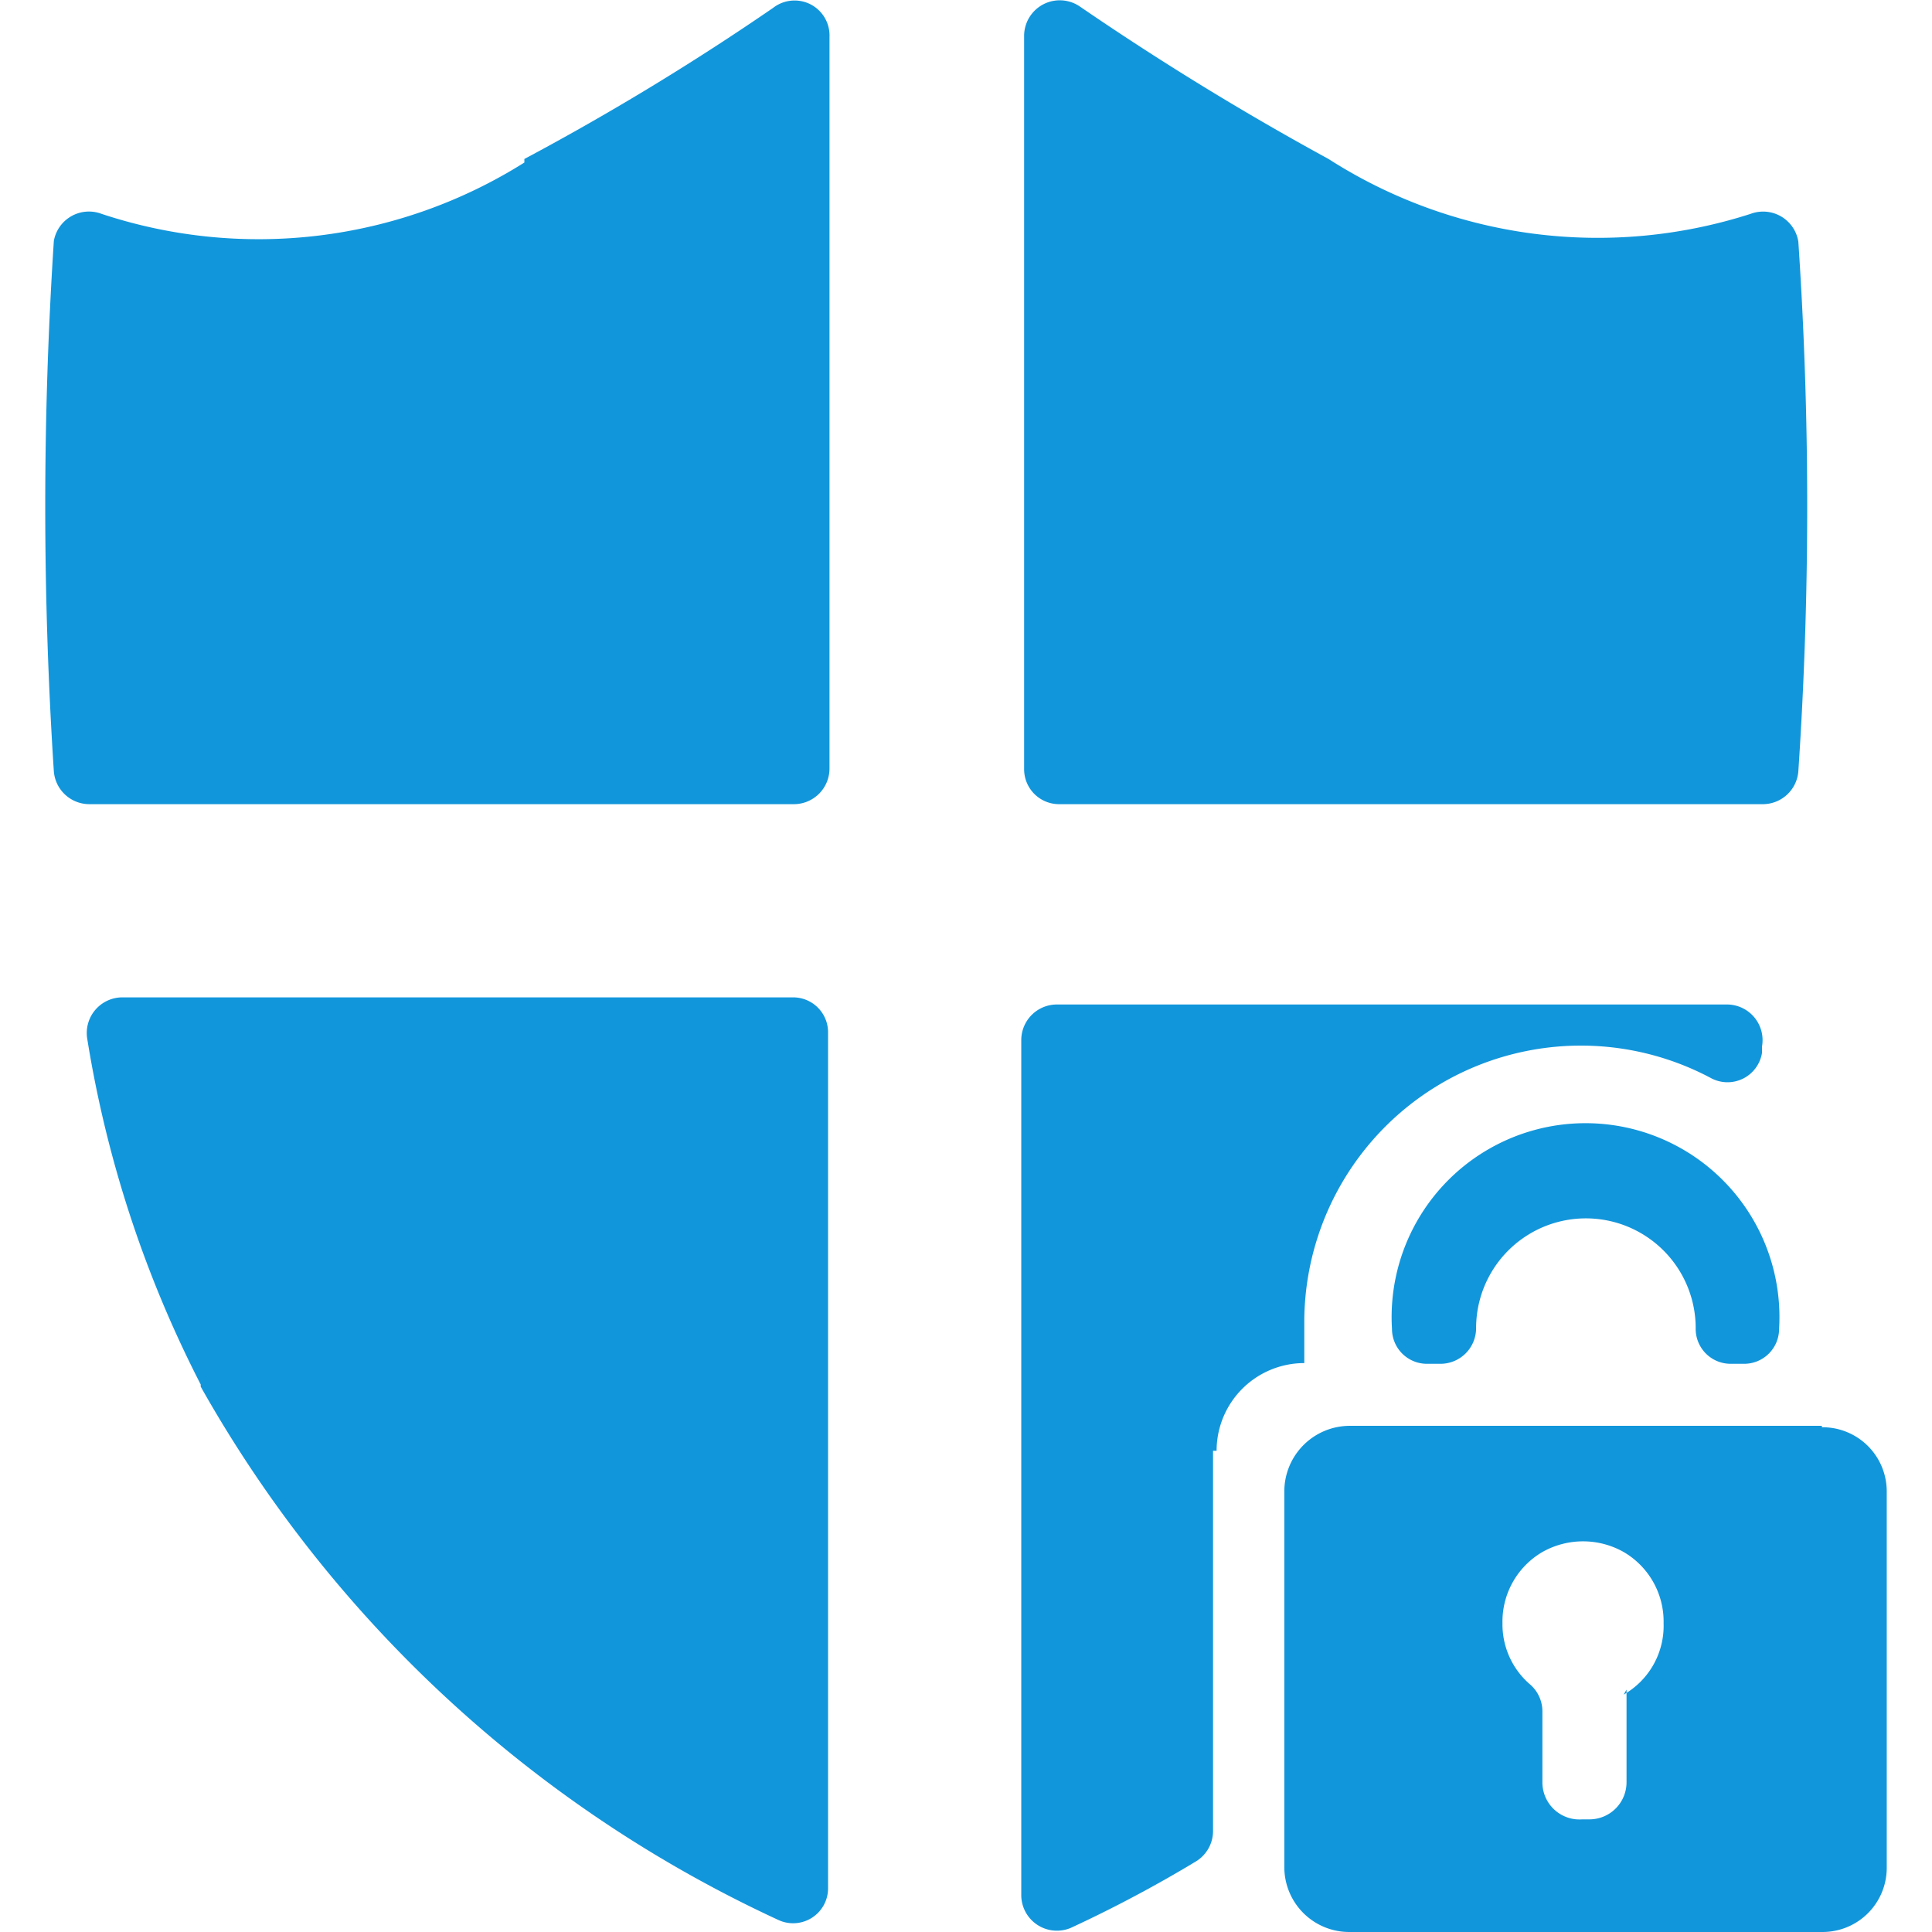 <?xml version="1.0" standalone="no"?><!DOCTYPE svg PUBLIC "-//W3C//DTD SVG 1.1//EN" "http://www.w3.org/Graphics/SVG/1.1/DTD/svg11.dtd"><svg t="1706340496076" class="icon" viewBox="0 0 1024 1024" version="1.1" xmlns="http://www.w3.org/2000/svg" p-id="4207" width="128" height="128" xmlns:xlink="http://www.w3.org/1999/xlink"><path d="M277.924 84.263A1376.918 1376.918 0 0 0 409.797 4.156a18.515 18.515 0 0 1 29.851 15.492v387.683a18.893 18.893 0 0 1-18.515 18.893H47.43a18.893 18.893 0 0 1-18.893-17.382 2172.312 2172.312 0 0 1 0-281.127A18.893 18.893 0 0 1 53.854 113.358a264.501 264.501 0 0 0 224.07-27.206zM704.15 84.263A1527.306 1527.306 0 0 1 572.277 3.401a18.893 18.893 0 0 0-29.473 15.492v388.817a18.515 18.515 0 0 0 18.515 18.515h373.325a18.893 18.893 0 0 0 18.515-17.382 2098.629 2098.629 0 0 0 0-280.749 18.893 18.893 0 0 0-25.317-14.737A264.501 264.501 0 0 1 704.15 84.263z" fill="#1296db" p-id="4208"></path><path d="M106.376 734.936a677.123 677.123 0 0 0 306.066 282.639 18.515 18.515 0 0 0 26.45-16.626v-453.431a18.515 18.515 0 0 0-18.515-18.893H64.812a18.893 18.893 0 0 0-18.515 22.294 612.132 612.132 0 0 0 60.08 182.884z" fill="#1296db" p-id="4209"></path><path d="M644.826 768.943a46.477 46.477 0 0 1 46.477-46.477v-21.916a146.609 146.609 0 0 1 215.38-129.228 18.515 18.515 0 0 0 27.206-13.225v-3.401a18.893 18.893 0 0 0-18.515-22.294h-355.188a18.893 18.893 0 0 0-18.893 18.893v453.431a18.893 18.893 0 0 0 26.45 17.004 689.971 689.971 0 0 0 66.125-35.141 18.893 18.893 0 0 0 9.069-16.248v-201.399z" fill="#1296db" p-id="4210"></path><path d="M965.628 755.718H715.485a34.763 34.763 0 0 0-34.763 34.385v199.887a34.385 34.385 0 0 0 34.763 34.007h250.143a34.007 34.007 0 0 0 34.385-34.007v-199.51a34.007 34.007 0 0 0-34.385-34.007z m-103.533 139.808V944.648a19.649 19.649 0 0 1-19.649 19.649h-3.779A19.649 19.649 0 0 1 817.507 944.648v-37.786a18.893 18.893 0 0 0-6.424-13.981 41.942 41.942 0 0 1-14.737-32.496 42.698 42.698 0 0 1 21.16-37.786 43.832 43.832 0 0 1 43.076 0 42.698 42.698 0 0 1 21.16 37.786 41.942 41.942 0 0 1-21.16 37.786z m-98.621-172.682a18.893 18.893 0 0 0 18.893-18.893 58.19 58.19 0 0 1 116.381 0 18.515 18.515 0 0 0 18.515 18.893h7.179a18.515 18.515 0 0 0 18.515-18.515 102.778 102.778 0 1 0-205.177 0 18.515 18.515 0 0 0 18.515 18.515z" fill="#1296db" p-id="4211"></path></svg>
